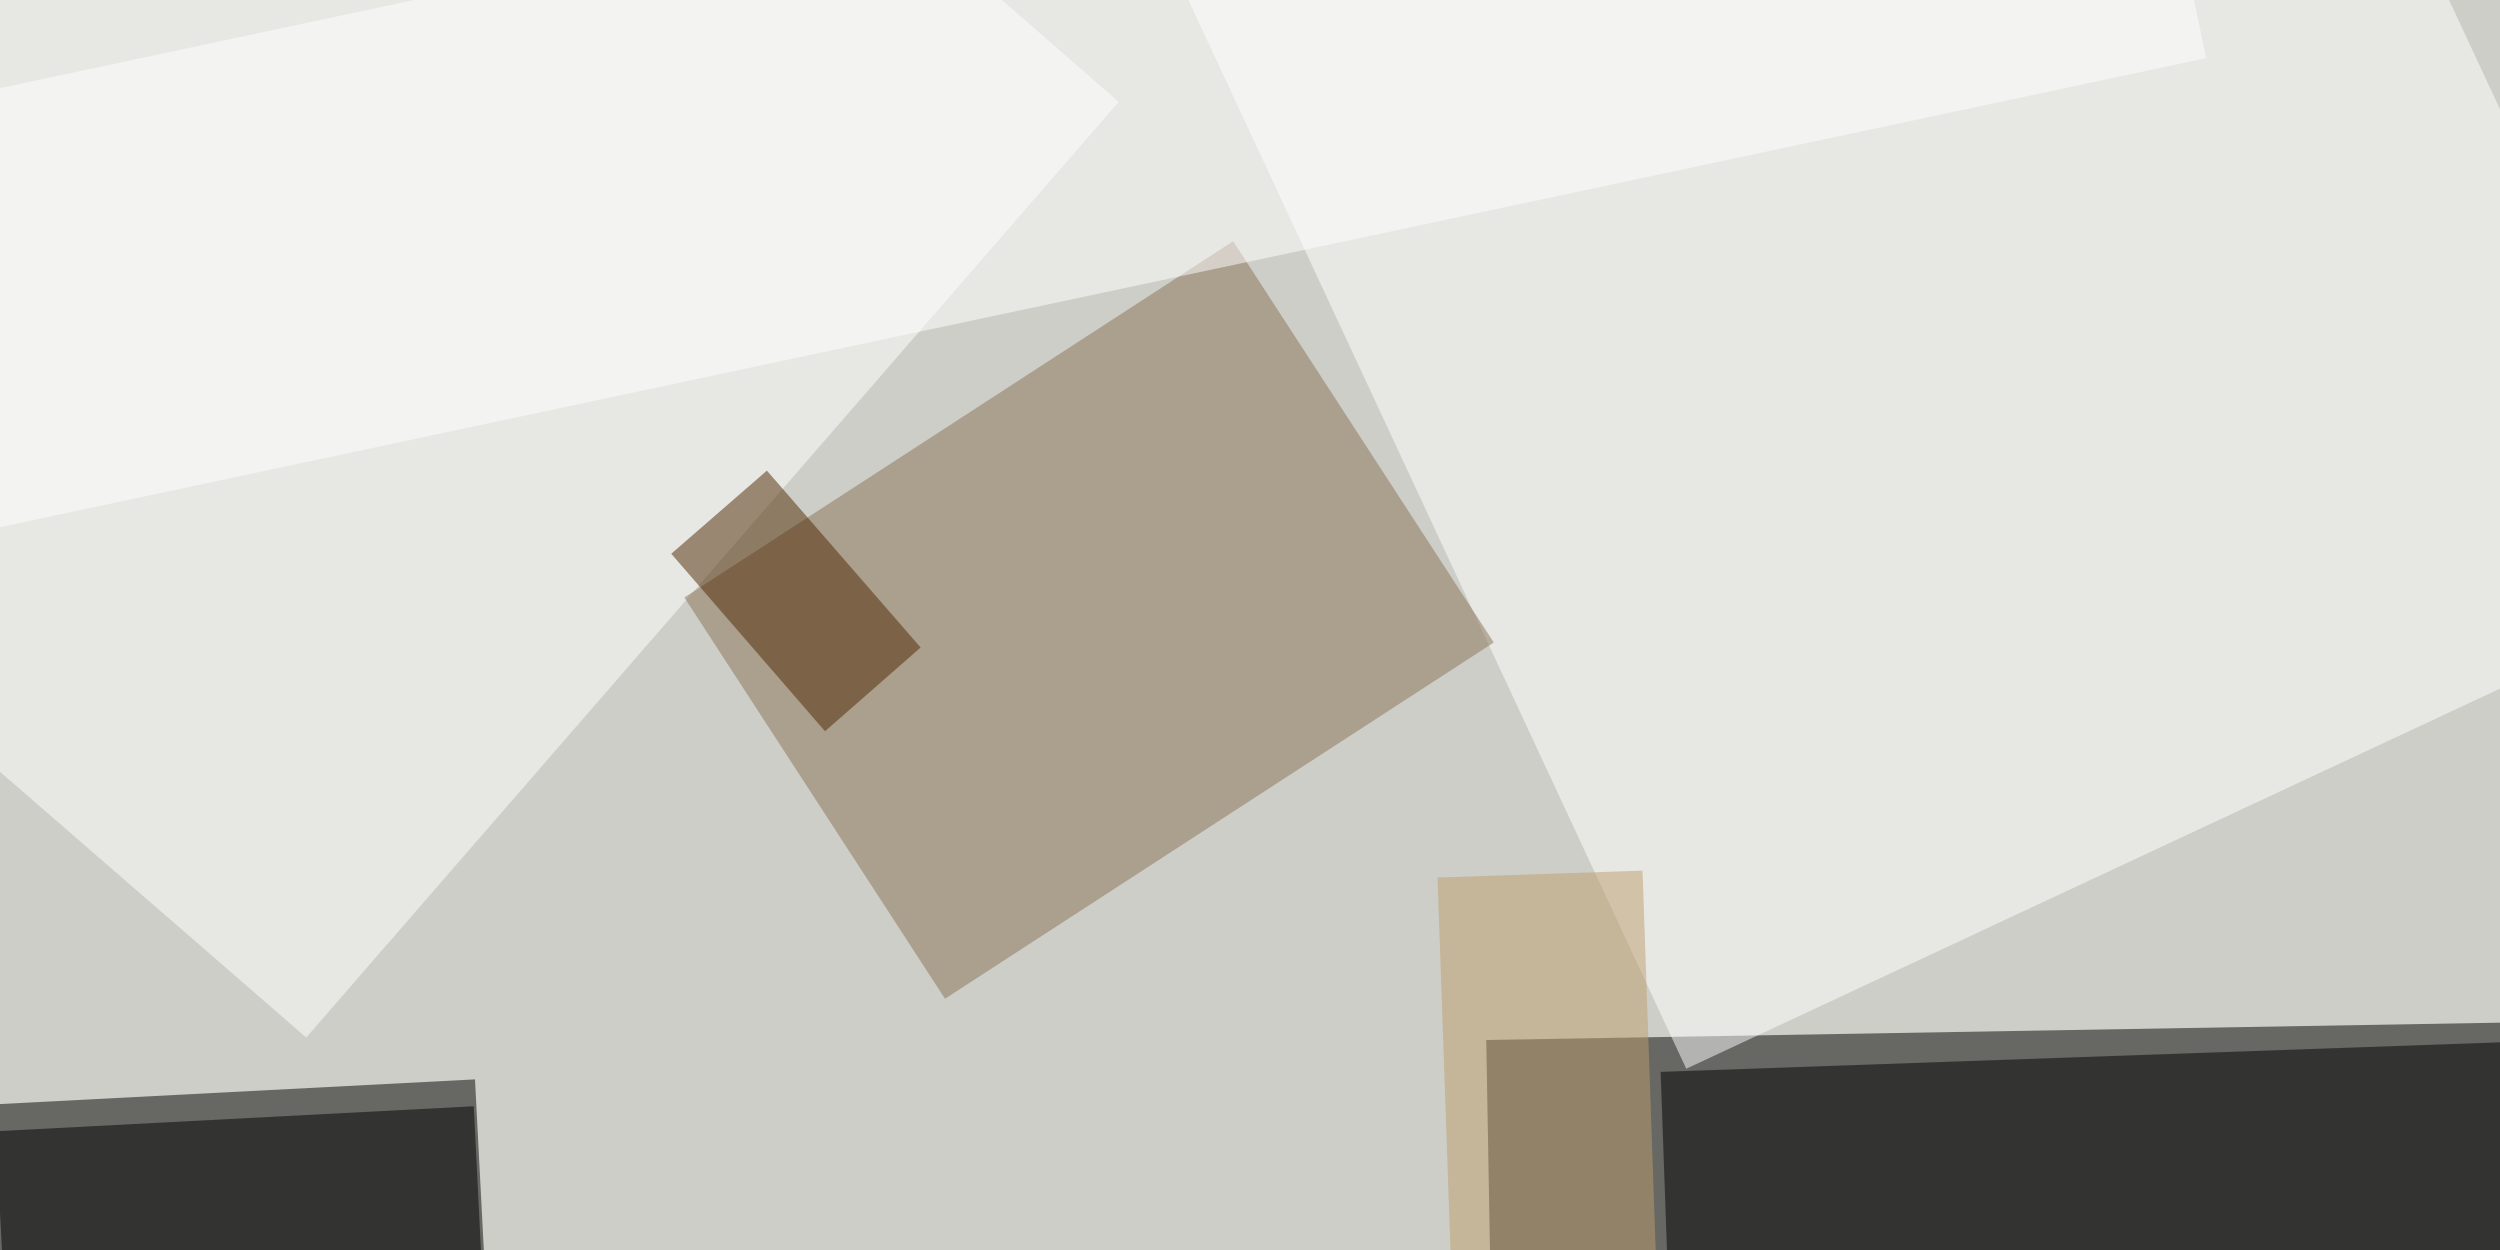 <svg xmlns="http://www.w3.org/2000/svg" viewBox="0 0 400 200"><filter id="c"><feGaussianBlur stdDeviation="55" /></filter><path fill="#cecec9" d="M0 0h400v200H0z"/><g filter='url(#c)' fill-opacity='.5'><path fill-opacity=".5" d="M419 163.3l1 56.2-181.2 3.2-1-56.3zm-431 62.5l-2.5-48.4 90.5-4.7 2.5 48.3z"/><path fill="#fff" fill-opacity=".5" d="M269.8 171L188-4.6 353.6-82l81.9 175.6zM49 166L-62 69.7 68.4-80.1 179 16.3z"/><path fill-opacity=".5" d="M267.2 213.7l-1.5-42.2L422 166l1.4 42.2z"/><path fill="#897054" fill-opacity=".5" d="M109.5 95.6l87.8-57 41.7 64.2-87.8 57z"/><path fill-opacity=".5" d="M75.8 177l1.4 28-76.4 4-1.5-28z"/><path fill="#fff" fill-opacity=".5" d="M353 9.3L-15.3 87.6l-14.3-67.2L338.7-58z"/><path fill="#4e2900" fill-opacity=".5" d="M132 117l-24.6-28.4 15.3-13.3 24.6 28.3z"/><path fill="#bd9e6d" fill-opacity=".5" d="M262.8 139.3l2.5 71.8-32.8 1.2-2.5-71.9z"/></g></svg>